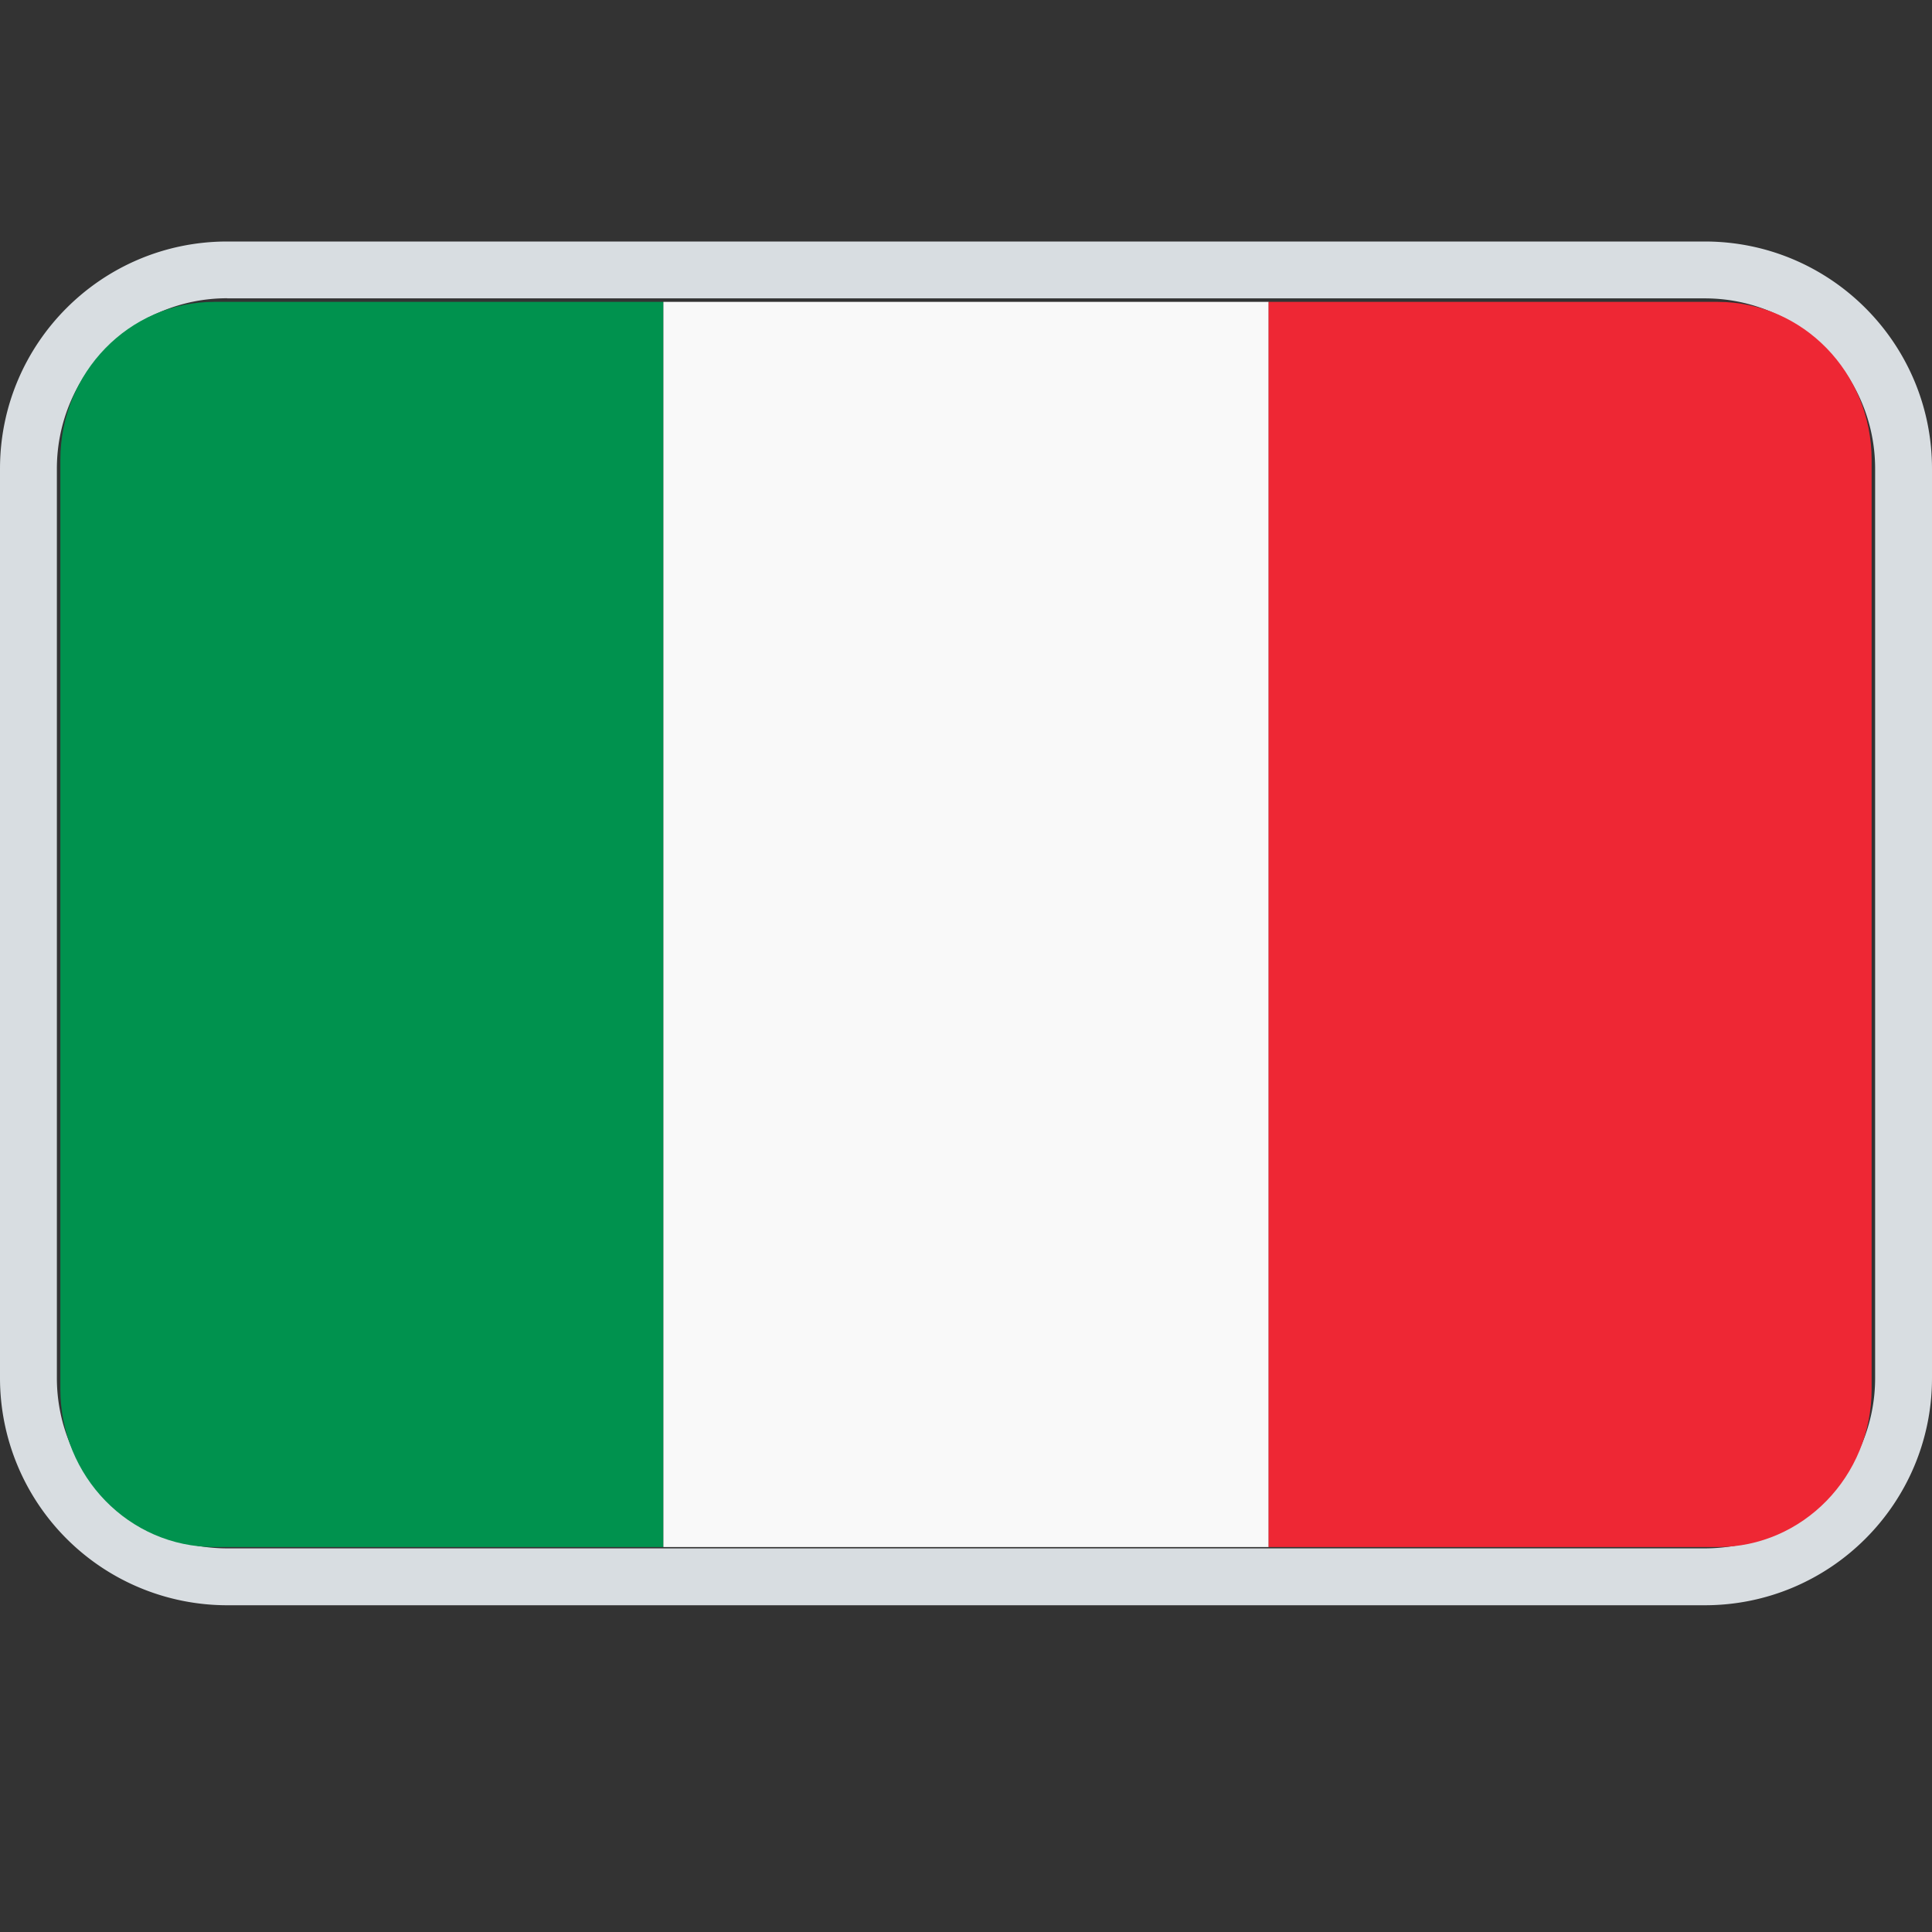 <svg width="16" height="16" viewBox="0 0 16 16" fill="none" xmlns="http://www.w3.org/2000/svg">
    <rect x="0" y="0" width="16" height="16" fill="#333333" stroke="none"/>
    <path fill-rule="evenodd" clip-rule="evenodd" d="M1.882 2h12.236C15.158 2 16 2.843 16 3.882v7.53c0 1.04-.843 1.882-1.882 1.882H1.882A1.882 1.882 0 010 11.412v-7.53C0 2.842.843 2 1.882 2zm0 .47c-.78 0-1.411.633-1.411 1.412v7.53c0 .78.632 1.411 1.411 1.411h12.236c.78 0 1.411-.632 1.411-1.411v-7.53c0-.78-.632-1.411-1.411-1.411H1.882z" fill="#D8DDE1"/>
    <g clip-path="url(#flag_it_small_svg__clip0)" fill-rule="evenodd" clip-rule="evenodd">
        <path d="M1.775 2.5C1.07 2.5.5 3.086.5 3.808v7.696c0 .723.57 1.308 1.275 1.308h3.719V2.5h-3.72" fill="#00924E"/>
        <path d="M5.494 2.5h5.013v10.312H5.494V2.5z" fill="#F9F9F9"/>
        <path d="M14.225 2.5h-3.719v10.312h3.72c.703 0 1.274-.585 1.274-1.308V3.808c0-.722-.57-1.308-1.275-1.308" fill="#EE2734"/>
    </g>
    <defs>
        <clipPath id="flag_it_small_svg__clip0">
            <path fill="#fff" d="M0 2.5h16v11H0z"/>
        </clipPath>
    </defs>
</svg>
